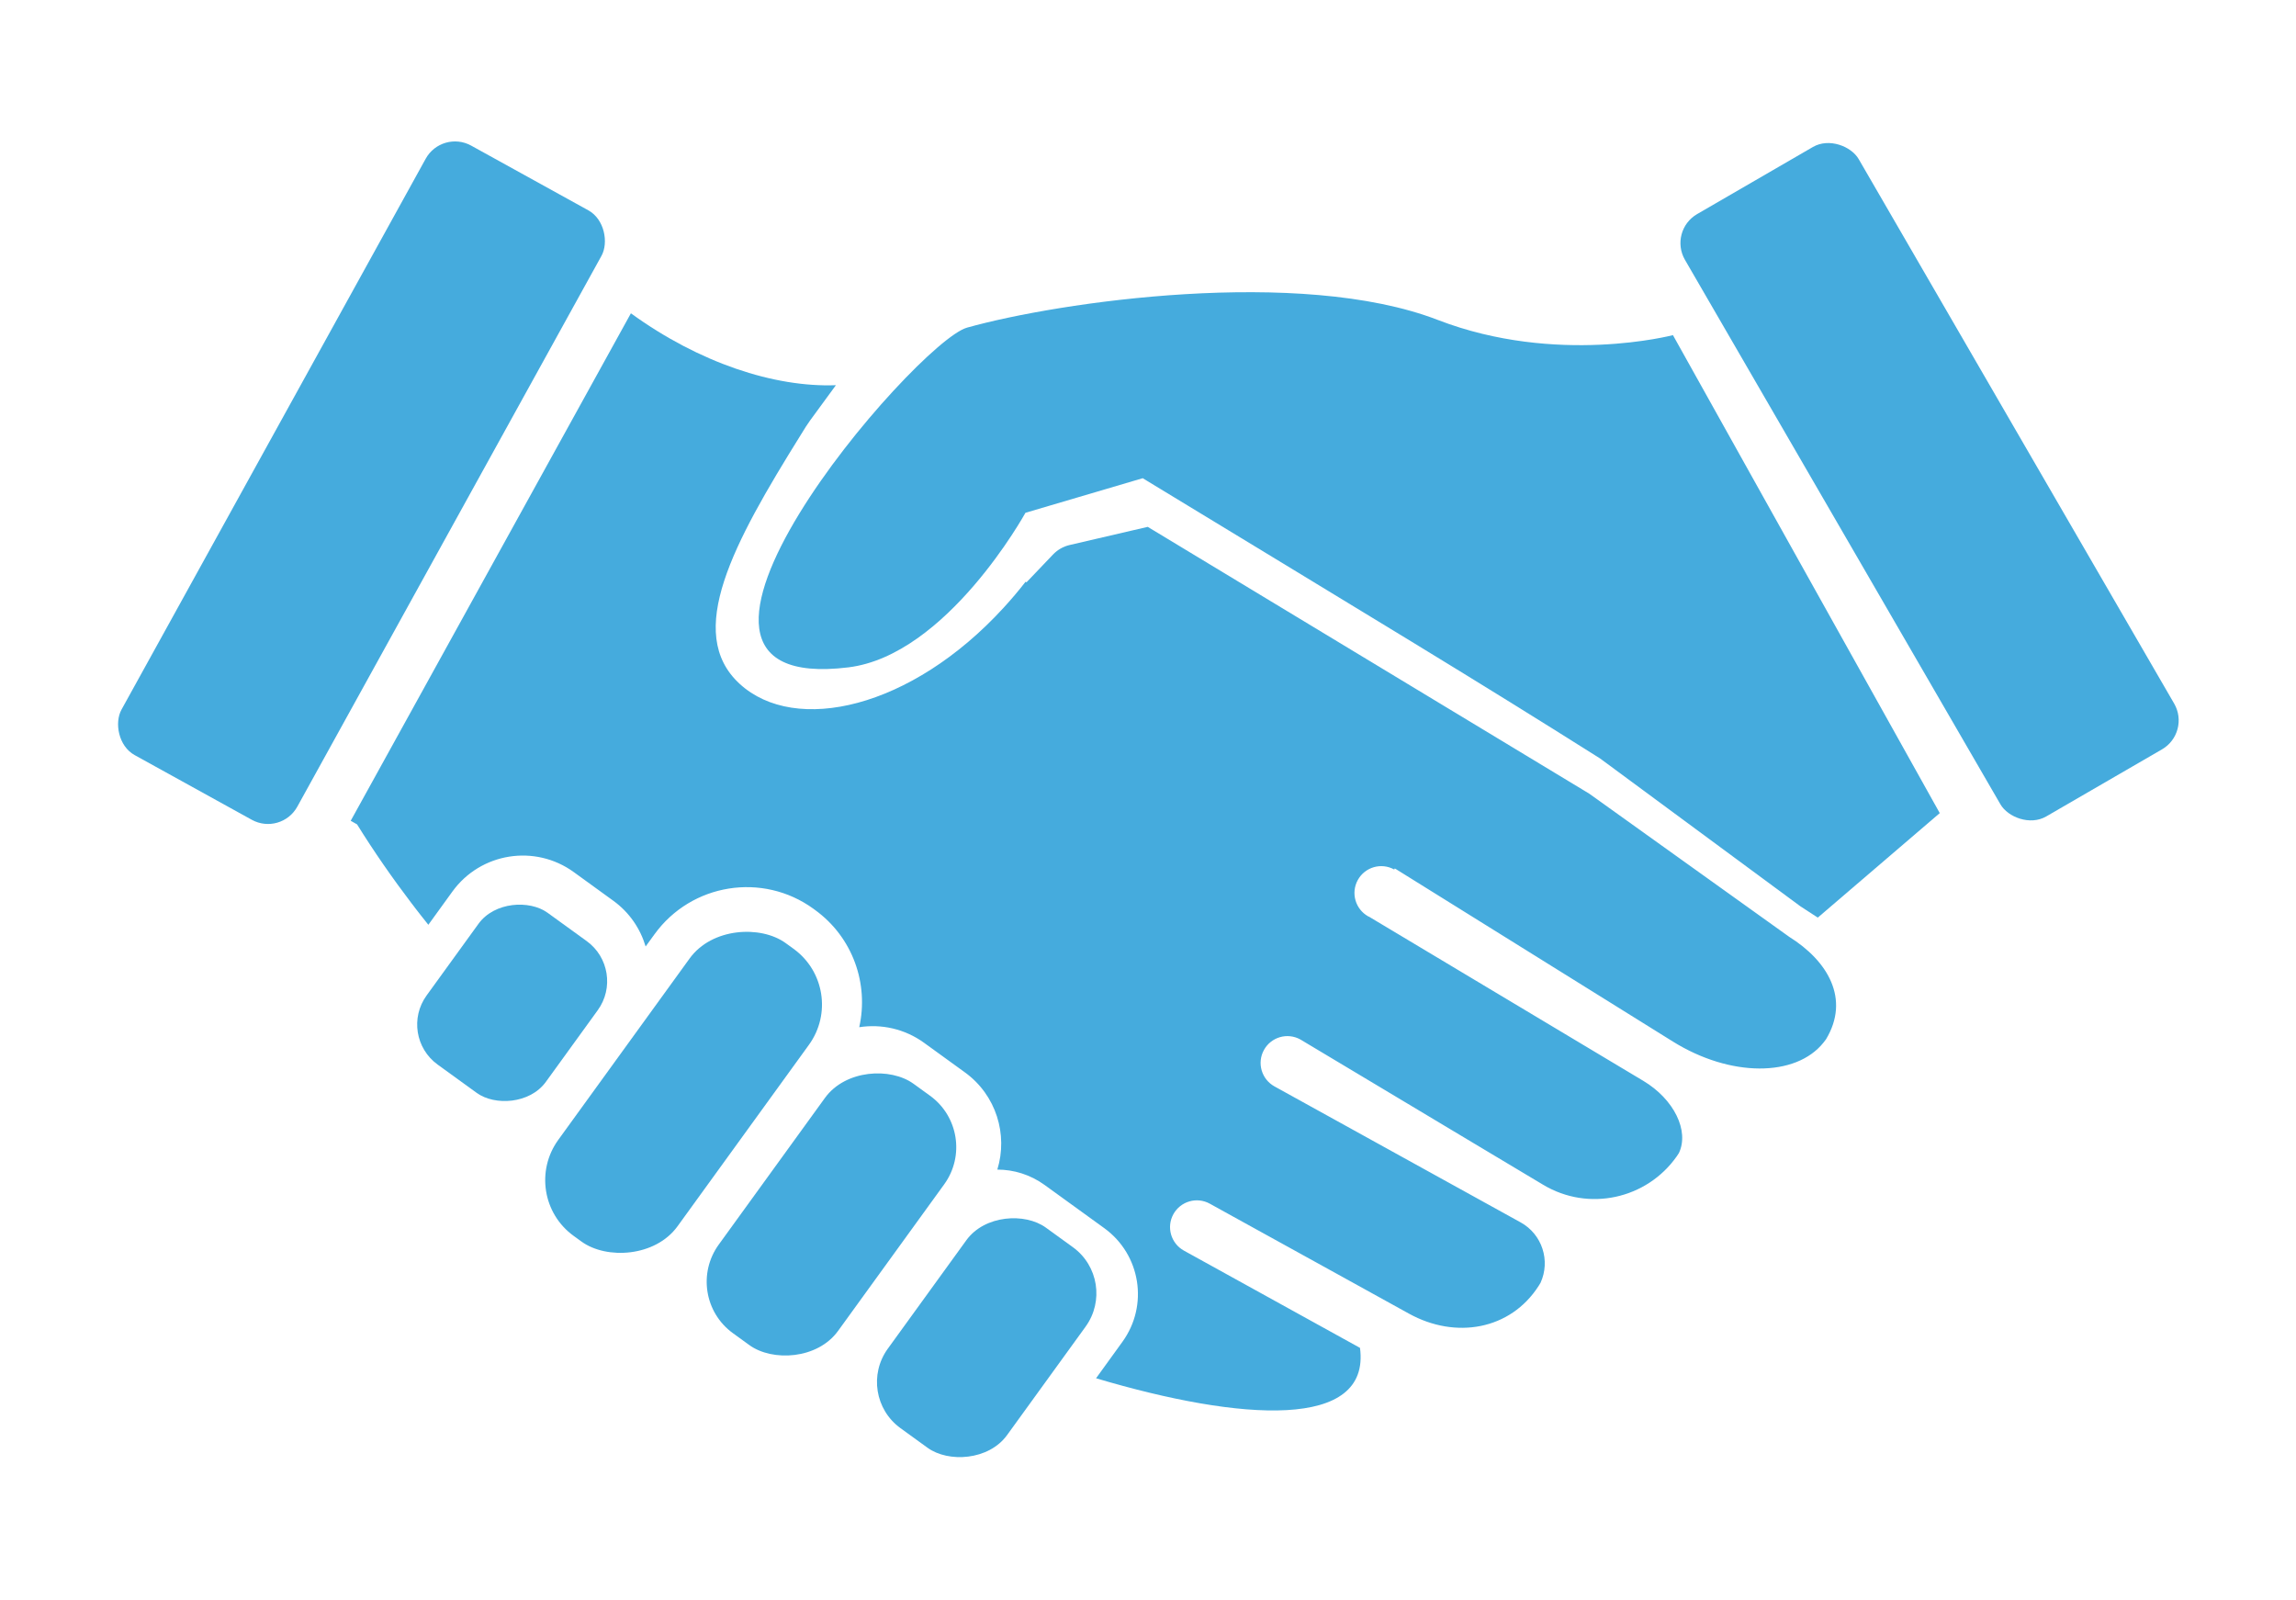 <?xml version="1.0" encoding="UTF-8"?>
<svg id="Layer_1" data-name="Layer 1" xmlns="http://www.w3.org/2000/svg" viewBox="0 0 343 239">
  <defs>
    <style>
      .cls-1 {
        fill: #45abdd;
        stroke-width: 0px;
      }
    </style>
  </defs>
  <rect class="cls-1" x="128.91" y="188.81" width="37" height="22" rx="8.5" ry="8.5" transform="translate(-100.89 202.02) rotate(-54.09)"/>
  <rect class="cls-1" x="101.21" y="170.4" width="46" height="22" rx="9.48" ry="9.48" transform="translate(-95.56 175.62) rotate(-54.09)"/>
  <rect class="cls-1" x="75.12" y="152.17" width="54" height="22" rx="10.27" ry="10.27" transform="translate(-89.93 150.18) rotate(-54.09)"/>
  <rect class="cls-1" x="62.51" y="138.8" width="28" height="22" rx="7.39" ry="7.39" transform="translate(-89.69 123.91) rotate(-54.09)"/>
  <path class="cls-1" d="M170.72,71.44c34.32,20.86,49.32,29.86,68.32,41.86l29.92,22.08,2.6,1.69,18.22-15.61s-39.86-71.4-39.86-71.4c0,0-17.38,4.58-35.13-2.27-20.58-7.94-56.6-2.7-70.32,1.15-7.7,2.16-53.28,55.11-17.74,50.75,14.76-1.81,26.46-23.09,26.46-23.09l17.53-5.17"/>
  <path class="cls-1" d="M267.29,139.94l-29.88-21.39-65.95-39.85-11.66,2.71c-.95.22-1.81.71-2.48,1.41l-3.97,4.16-.14-.08c-1.11,1.42-2.03,2.51-3.29,3.89-13.81,15.07-31.11,18.97-39.41,11.37-8.3-7.6-.93-21.07,9.13-37.22,1.48-2.38.48-.88,5.22-7.38v-.02c-9.19.34-20.41-3.34-30.61-10.74l-41.86,75.81.95.53c2.52,4.06,5.28,8.03,8.23,11.91-.03-.04-.07-.08-.09-.13.2.26.39.52.59.78-.08-.11-.17-.21-.25-.32.71.93,1.44,1.84,2.17,2.76l3.59-4.96c4.21-5.82,12.34-7.12,18.15-2.9l5.89,4.27c2.42,1.75,4.04,4.18,4.83,6.83l1.33-1.83c5.51-7.6,16.14-9.31,23.74-3.8l.23.17c5.68,4.11,8.06,11.08,6.61,17.52,3.3-.51,6.79.23,9.7,2.34l6.09,4.41c4.68,3.39,6.45,9.29,4.84,14.52,2.45,0,4.93.75,7.07,2.3l8.91,6.45c5.44,3.94,6.65,11.53,2.71,16.97l-3.94,5.45c21.72,6.46,41.05,7.74,39.43-4.54-6.07-3.35-17.92-9.89-26.31-14.53h0c-1.93-1.07-2.64-3.5-1.57-5.44,1.07-1.93,3.5-2.64,5.44-1.57l5.25,2.9,14.01,7.73,10.5,5.8c6.96,3.84,15.14,2.44,19.37-4.15,0,0,.12-.19.28-.46,1.51-3.3.25-7.25-2.98-9.03l-17.51-9.67-19.26-10.64c-1.93-1.07-2.64-3.5-1.57-5.44s3.5-2.64,5.44-1.57h0s12.25,7.33,12.25,7.33l13.73,8.22,10.3,6.16c6.78,4.06,15.46,2.12,19.94-4.24l.33-.5c1.57-3.31-.71-8.03-5.32-10.79l-14.47-8.66-10.11-6.05-16.41-9.82s-.05-.02-.08-.03l-.17.28.16-.28c-1.93-1.07-2.64-3.5-1.57-5.44s3.5-2.64,5.44-1.57l.09-.16,10.99,6.84,17.46,10.87,13.09,8.15c8.59,5.35,18.35,5.33,22.49.17.13-.17.26-.34.39-.51,3.62-6.02.28-11.7-5.53-15.32Z"/>
  <rect class="cls-1" x="39.01" y="20.1" width="30" height="104" rx="5" ry="5" transform="translate(41.58 -17.12) rotate(28.91)"/>
  <rect class="cls-1" x="273.25" y="19.95" width="30" height="104" rx="5" ry="5" transform="translate(2.78 154.22) rotate(-30.09)"/>
</svg>